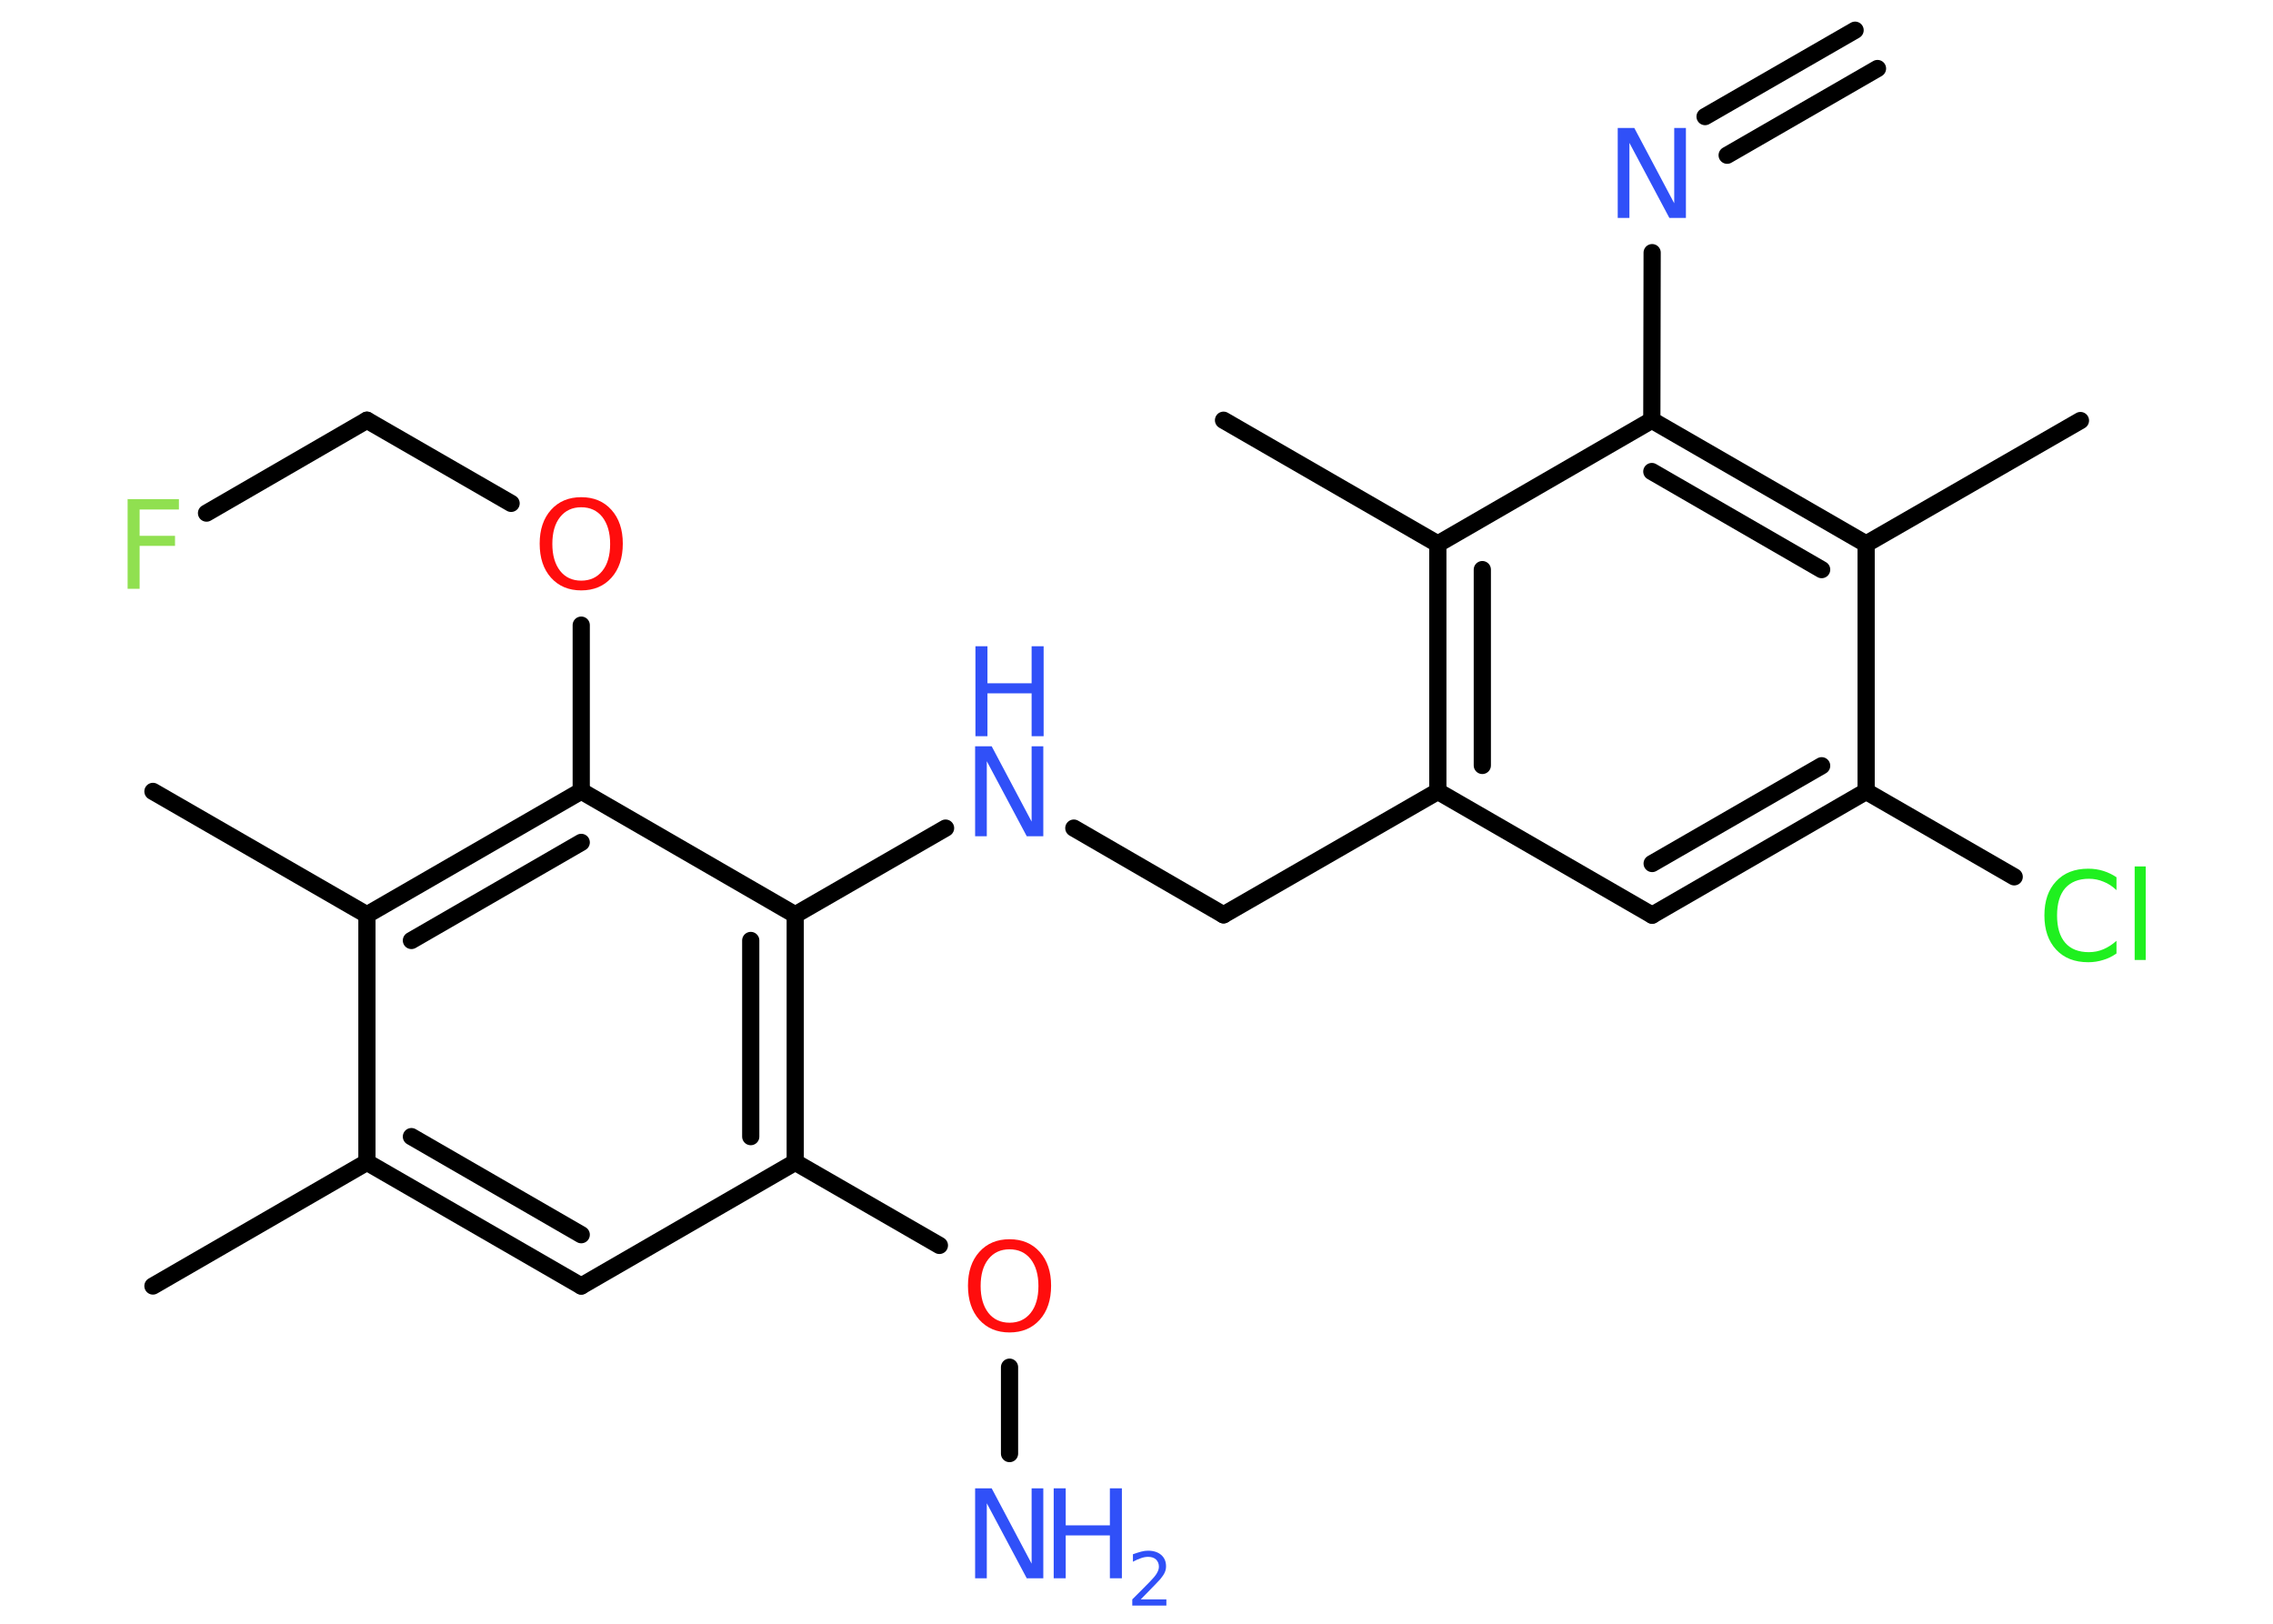 <?xml version='1.0' encoding='UTF-8'?>
<!DOCTYPE svg PUBLIC "-//W3C//DTD SVG 1.1//EN" "http://www.w3.org/Graphics/SVG/1.1/DTD/svg11.dtd">
<svg version='1.2' xmlns='http://www.w3.org/2000/svg' xmlns:xlink='http://www.w3.org/1999/xlink' width='70.0mm' height='50.0mm' viewBox='0 0 70.0 50.0'>
  <desc>Generated by the Chemistry Development Kit (http://github.com/cdk)</desc>
  <g stroke-linecap='round' stroke-linejoin='round' stroke='#000000' stroke-width='.53' fill='#3050F8'>
    <rect x='.0' y='.0' width='70.0' height='50.0' fill='#FFFFFF' stroke='none'/>
    <g id='mol1' class='mol'>
      <g id='mol1bnd1' class='bond'>
        <line x1='57.82' y1='2.11' x2='53.19' y2='4.78'/>
        <line x1='57.13' y1='.93' x2='52.51' y2='3.59'/>
      </g>
      <line id='mol1bnd2' class='bond' x1='50.88' y1='7.78' x2='50.87' y2='12.94'/>
      <g id='mol1bnd3' class='bond'>
        <line x1='57.47' y1='16.75' x2='50.87' y2='12.94'/>
        <line x1='56.1' y1='17.54' x2='50.87' y2='14.52'/>
      </g>
      <line id='mol1bnd4' class='bond' x1='57.47' y1='16.75' x2='64.07' y2='12.95'/>
      <line id='mol1bnd5' class='bond' x1='57.47' y1='16.75' x2='57.47' y2='24.37'/>
      <line id='mol1bnd6' class='bond' x1='57.47' y1='24.37' x2='62.03' y2='27.0'/>
      <g id='mol1bnd7' class='bond'>
        <line x1='50.88' y1='28.18' x2='57.47' y2='24.37'/>
        <line x1='50.88' y1='26.59' x2='56.1' y2='23.58'/>
      </g>
      <line id='mol1bnd8' class='bond' x1='50.88' y1='28.18' x2='44.28' y2='24.37'/>
      <line id='mol1bnd9' class='bond' x1='44.28' y1='24.37' x2='37.68' y2='28.17'/>
      <line id='mol1bnd10' class='bond' x1='37.68' y1='28.17' x2='33.07' y2='25.5'/>
      <line id='mol1bnd11' class='bond' x1='29.12' y1='25.5' x2='24.49' y2='28.17'/>
      <g id='mol1bnd12' class='bond'>
        <line x1='24.49' y1='35.79' x2='24.49' y2='28.17'/>
        <line x1='23.12' y1='35.0' x2='23.12' y2='28.96'/>
      </g>
      <line id='mol1bnd13' class='bond' x1='24.49' y1='35.79' x2='28.93' y2='38.35'/>
      <line id='mol1bnd14' class='bond' x1='31.09' y1='42.1' x2='31.09' y2='44.76'/>
      <line id='mol1bnd15' class='bond' x1='24.49' y1='35.79' x2='17.9' y2='39.6'/>
      <g id='mol1bnd16' class='bond'>
        <line x1='11.3' y1='35.79' x2='17.9' y2='39.6'/>
        <line x1='12.67' y1='35.0' x2='17.9' y2='38.02'/>
      </g>
      <line id='mol1bnd17' class='bond' x1='11.3' y1='35.79' x2='4.71' y2='39.6'/>
      <line id='mol1bnd18' class='bond' x1='11.3' y1='35.79' x2='11.3' y2='28.17'/>
      <line id='mol1bnd19' class='bond' x1='11.3' y1='28.17' x2='4.71' y2='24.37'/>
      <g id='mol1bnd20' class='bond'>
        <line x1='17.9' y1='24.36' x2='11.3' y2='28.17'/>
        <line x1='17.9' y1='25.94' x2='12.67' y2='28.96'/>
      </g>
      <line id='mol1bnd21' class='bond' x1='24.49' y1='28.17' x2='17.9' y2='24.36'/>
      <line id='mol1bnd22' class='bond' x1='17.9' y1='24.36' x2='17.9' y2='19.25'/>
      <line id='mol1bnd23' class='bond' x1='15.74' y1='15.5' x2='11.3' y2='12.94'/>
      <line id='mol1bnd24' class='bond' x1='11.3' y1='12.94' x2='6.36' y2='15.8'/>
      <g id='mol1bnd25' class='bond'>
        <line x1='44.28' y1='16.75' x2='44.28' y2='24.37'/>
        <line x1='45.65' y1='17.54' x2='45.65' y2='23.57'/>
      </g>
      <line id='mol1bnd26' class='bond' x1='50.87' y1='12.94' x2='44.28' y2='16.75'/>
      <line id='mol1bnd27' class='bond' x1='44.28' y1='16.75' x2='37.68' y2='12.94'/>
      <path id='mol1atm2' class='atom' d='M49.83 3.94h.5l1.23 2.32v-2.32h.36v2.77h-.51l-1.23 -2.31v2.31h-.36v-2.77z' stroke='none'/>
      <path id='mol1atm7' class='atom' d='M65.18 27.01v.4q-.19 -.18 -.4 -.26q-.21 -.09 -.45 -.09q-.47 .0 -.73 .29q-.25 .29 -.25 .84q.0 .55 .25 .84q.25 .29 .73 .29q.24 .0 .45 -.09q.21 -.09 .4 -.26v.39q-.2 .14 -.41 .2q-.22 .07 -.46 .07q-.63 .0 -.99 -.39q-.36 -.39 -.36 -1.05q.0 -.67 .36 -1.05q.36 -.39 .99 -.39q.25 .0 .47 .07q.22 .07 .41 .2zM65.74 26.68h.34v2.88h-.34v-2.88z' stroke='none' fill='#1FF01F'/>
      <g id='mol1atm11' class='atom'>
        <path d='M30.04 22.98h.5l1.23 2.32v-2.32h.36v2.77h-.51l-1.23 -2.31v2.31h-.36v-2.77z' stroke='none'/>
        <path d='M30.04 19.9h.37v1.14h1.36v-1.14h.37v2.77h-.37v-1.32h-1.36v1.32h-.37v-2.77z' stroke='none'/>
      </g>
      <path id='mol1atm14' class='atom' d='M31.09 38.47q-.41 .0 -.65 .3q-.24 .3 -.24 .83q.0 .52 .24 .83q.24 .3 .65 .3q.41 .0 .65 -.3q.24 -.3 .24 -.83q.0 -.52 -.24 -.83q-.24 -.3 -.65 -.3zM31.09 38.16q.58 .0 .93 .39q.35 .39 .35 1.04q.0 .66 -.35 1.05q-.35 .39 -.93 .39q-.58 .0 -.93 -.39q-.35 -.39 -.35 -1.05q.0 -.65 .35 -1.04q.35 -.39 .93 -.39z' stroke='none' fill='#FF0D0D'/>
      <g id='mol1atm15' class='atom'>
        <path d='M30.04 45.83h.5l1.23 2.32v-2.32h.36v2.77h-.51l-1.23 -2.31v2.31h-.36v-2.77z' stroke='none'/>
        <path d='M32.45 45.83h.37v1.14h1.36v-1.14h.37v2.77h-.37v-1.32h-1.36v1.32h-.37v-2.77z' stroke='none'/>
        <path d='M35.14 49.25h.78v.19h-1.05v-.19q.13 -.13 .35 -.35q.22 -.22 .28 -.29q.11 -.12 .15 -.21q.04 -.08 .04 -.16q.0 -.13 -.09 -.22q-.09 -.08 -.24 -.08q-.11 .0 -.22 .04q-.12 .04 -.25 .11v-.23q.14 -.05 .25 -.08q.12 -.03 .21 -.03q.26 .0 .41 .13q.15 .13 .15 .35q.0 .1 -.04 .19q-.04 .09 -.14 .21q-.03 .03 -.18 .19q-.15 .15 -.42 .43z' stroke='none'/>
      </g>
      <path id='mol1atm22' class='atom' d='M17.9 15.62q-.41 .0 -.65 .3q-.24 .3 -.24 .83q.0 .52 .24 .83q.24 .3 .65 .3q.41 .0 .65 -.3q.24 -.3 .24 -.83q.0 -.52 -.24 -.83q-.24 -.3 -.65 -.3zM17.9 15.31q.58 .0 .93 .39q.35 .39 .35 1.04q.0 .66 -.35 1.05q-.35 .39 -.93 .39q-.58 .0 -.93 -.39q-.35 -.39 -.35 -1.05q.0 -.65 .35 -1.04q.35 -.39 .93 -.39z' stroke='none' fill='#FF0D0D'/>
      <path id='mol1atm24' class='atom' d='M3.92 15.37h1.59v.32h-1.21v.81h1.09v.31h-1.09v1.32h-.37v-2.77z' stroke='none' fill='#90E050'/>
    </g>
  </g>
</svg>
